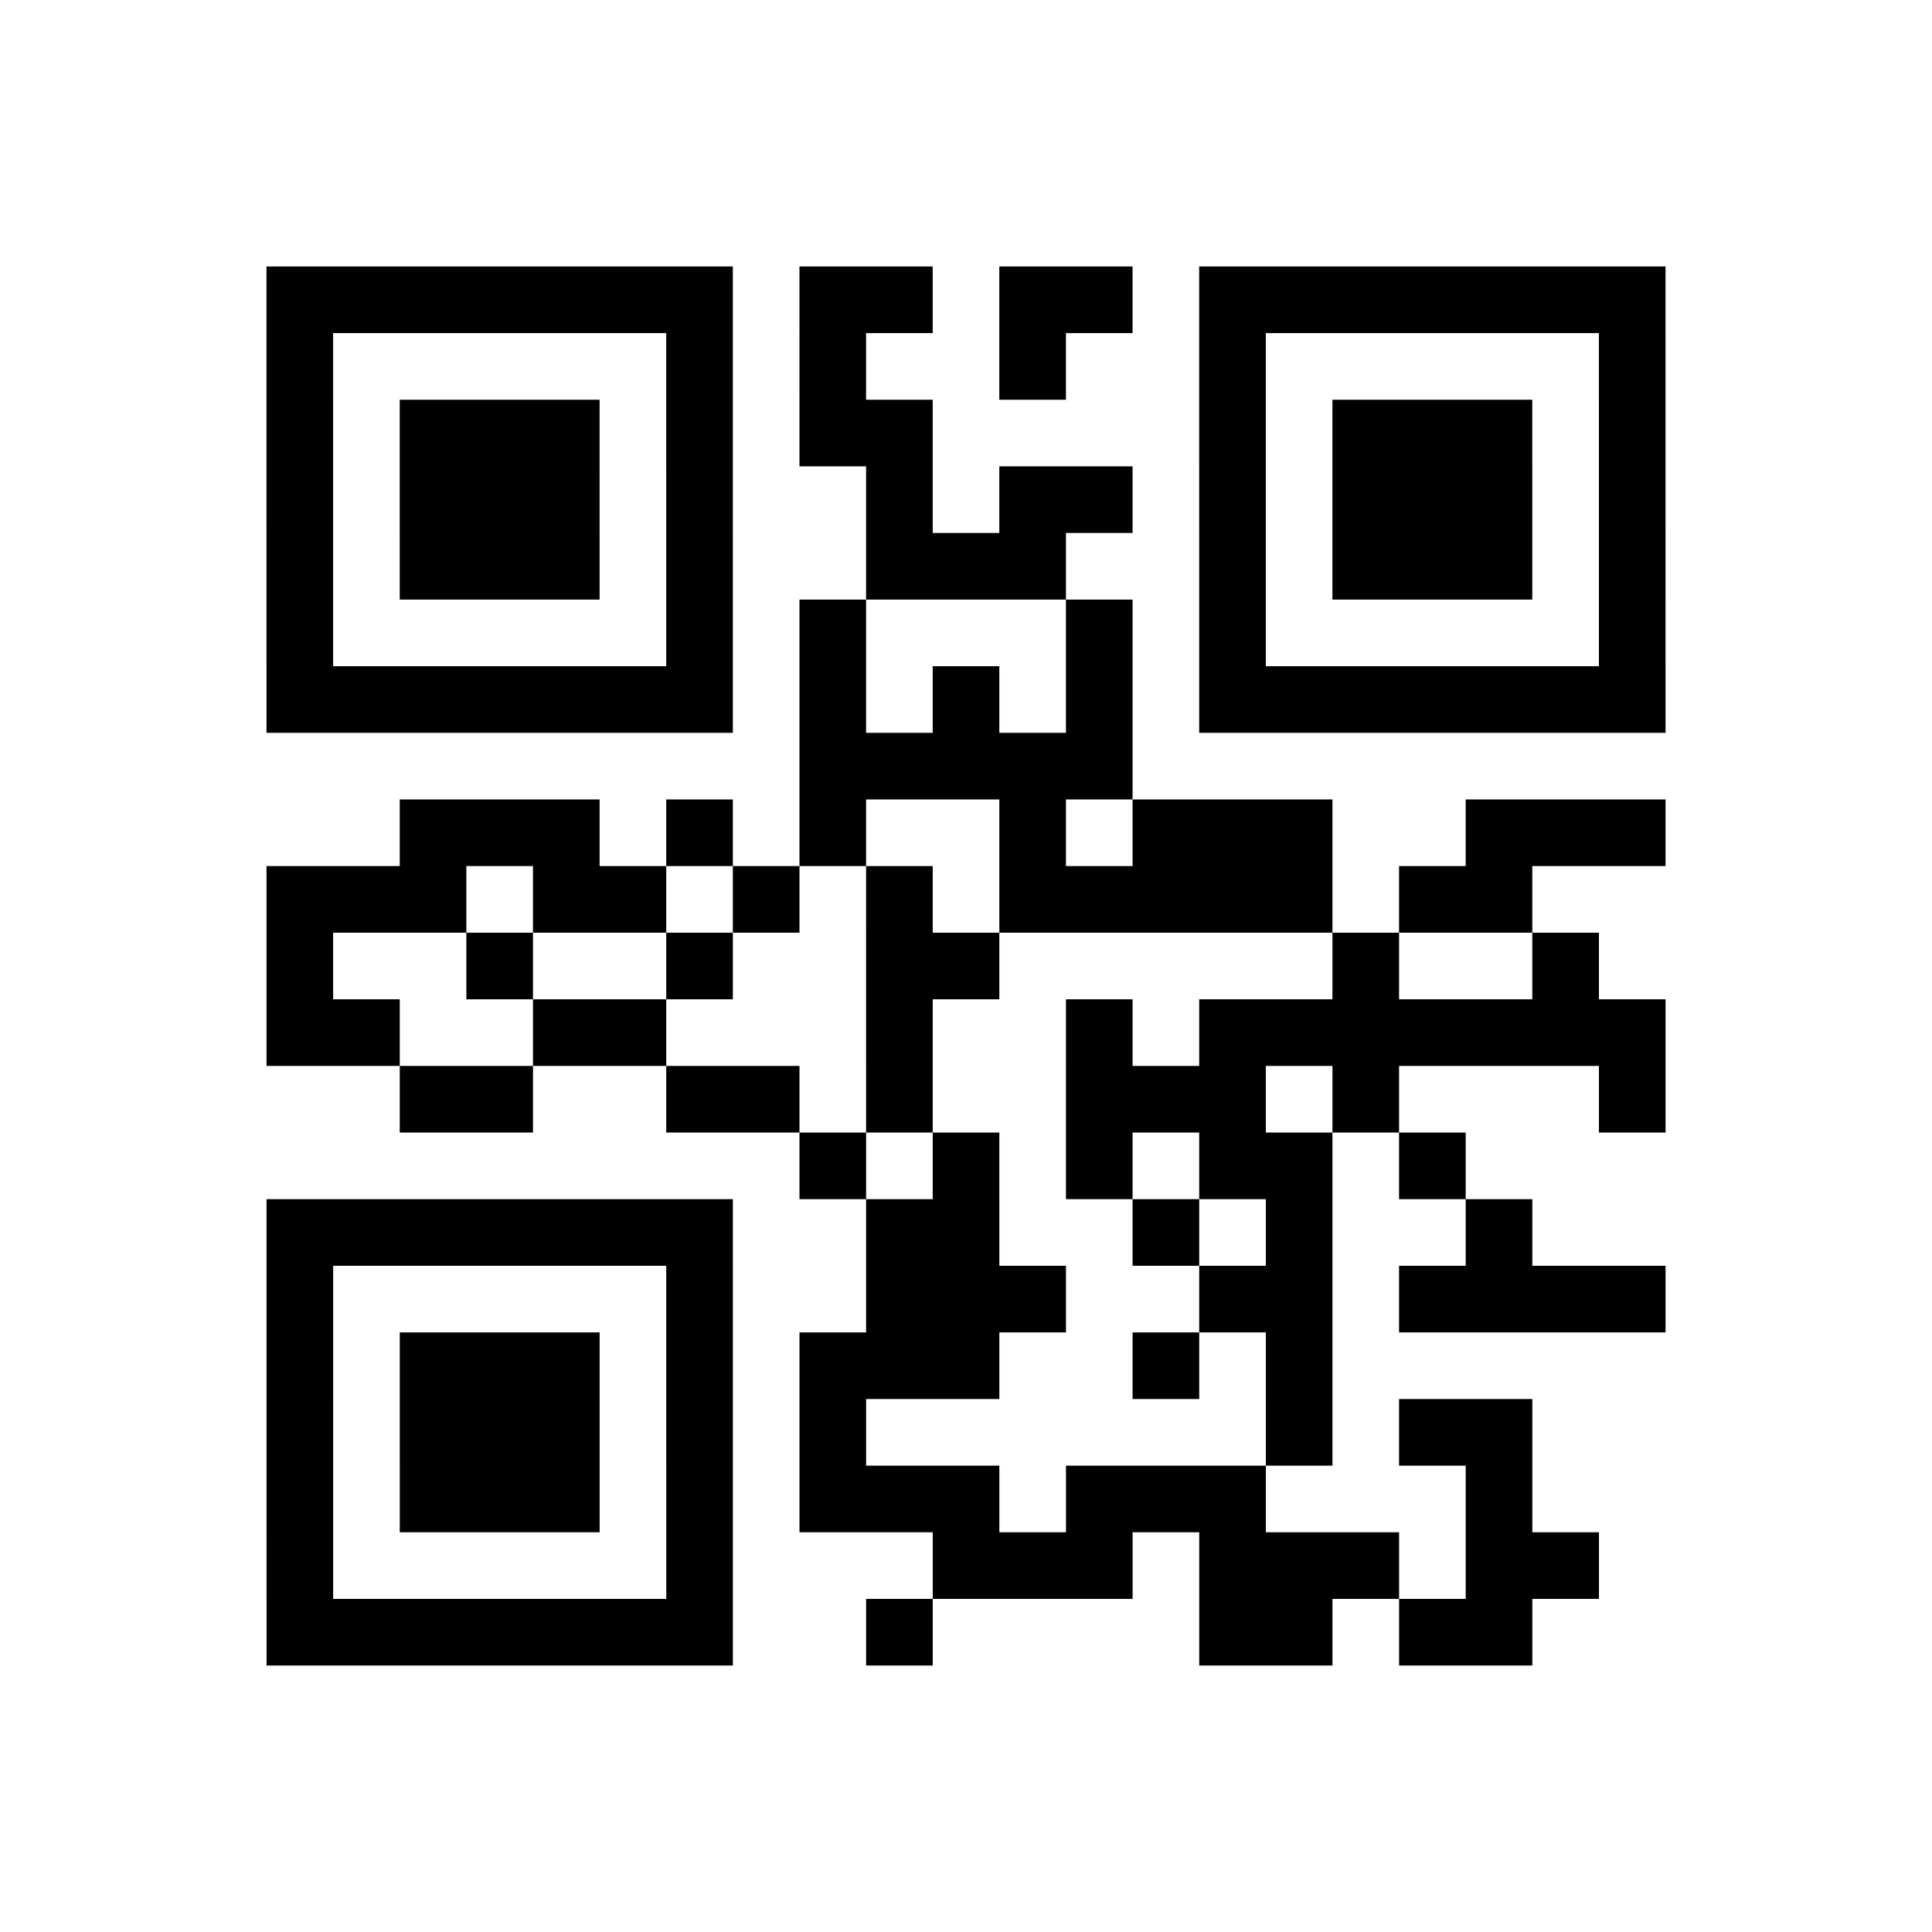 <?xml version="1.0" encoding="UTF-8"?>
<svg xmlns="http://www.w3.org/2000/svg" height="232" width="232" class="pyqrcode"><path transform="scale(8)" stroke="#000" class="pyqrline" d="M4 4.5h7m1 0h2m1 0h2m1 0h7m-21 1h1m5 0h1m1 0h1m2 0h1m2 0h1m5 0h1m-21 1h1m1 0h3m1 0h1m1 0h2m4 0h1m1 0h3m1 0h1m-21 1h1m1 0h3m1 0h1m2 0h1m1 0h2m1 0h1m1 0h3m1 0h1m-21 1h1m1 0h3m1 0h1m2 0h3m2 0h1m1 0h3m1 0h1m-21 1h1m5 0h1m1 0h1m3 0h1m1 0h1m5 0h1m-21 1h7m1 0h1m1 0h1m1 0h1m1 0h7m-13 1h5m-11 1h3m1 0h1m1 0h1m2 0h1m1 0h3m2 0h3m-21 1h3m1 0h2m1 0h1m1 0h1m1 0h5m1 0h2m-19 1h1m2 0h1m2 0h1m2 0h2m5 0h1m2 0h1m-20 1h2m2 0h2m3 0h1m2 0h1m1 0h7m-19 1h2m2 0h2m1 0h1m2 0h3m1 0h1m3 0h1m-13 1h1m1 0h1m1 0h1m1 0h2m1 0h1m-18 1h7m2 0h2m2 0h1m1 0h1m2 0h1m-19 1h1m5 0h1m2 0h3m2 0h2m1 0h4m-21 1h1m1 0h3m1 0h1m1 0h3m2 0h1m1 0h1m-16 1h1m1 0h3m1 0h1m1 0h1m6 0h1m1 0h2m-19 1h1m1 0h3m1 0h1m1 0h3m1 0h3m3 0h1m-19 1h1m5 0h1m3 0h3m1 0h3m1 0h2m-20 1h7m2 0h1m4 0h2m1 0h2"/></svg>
